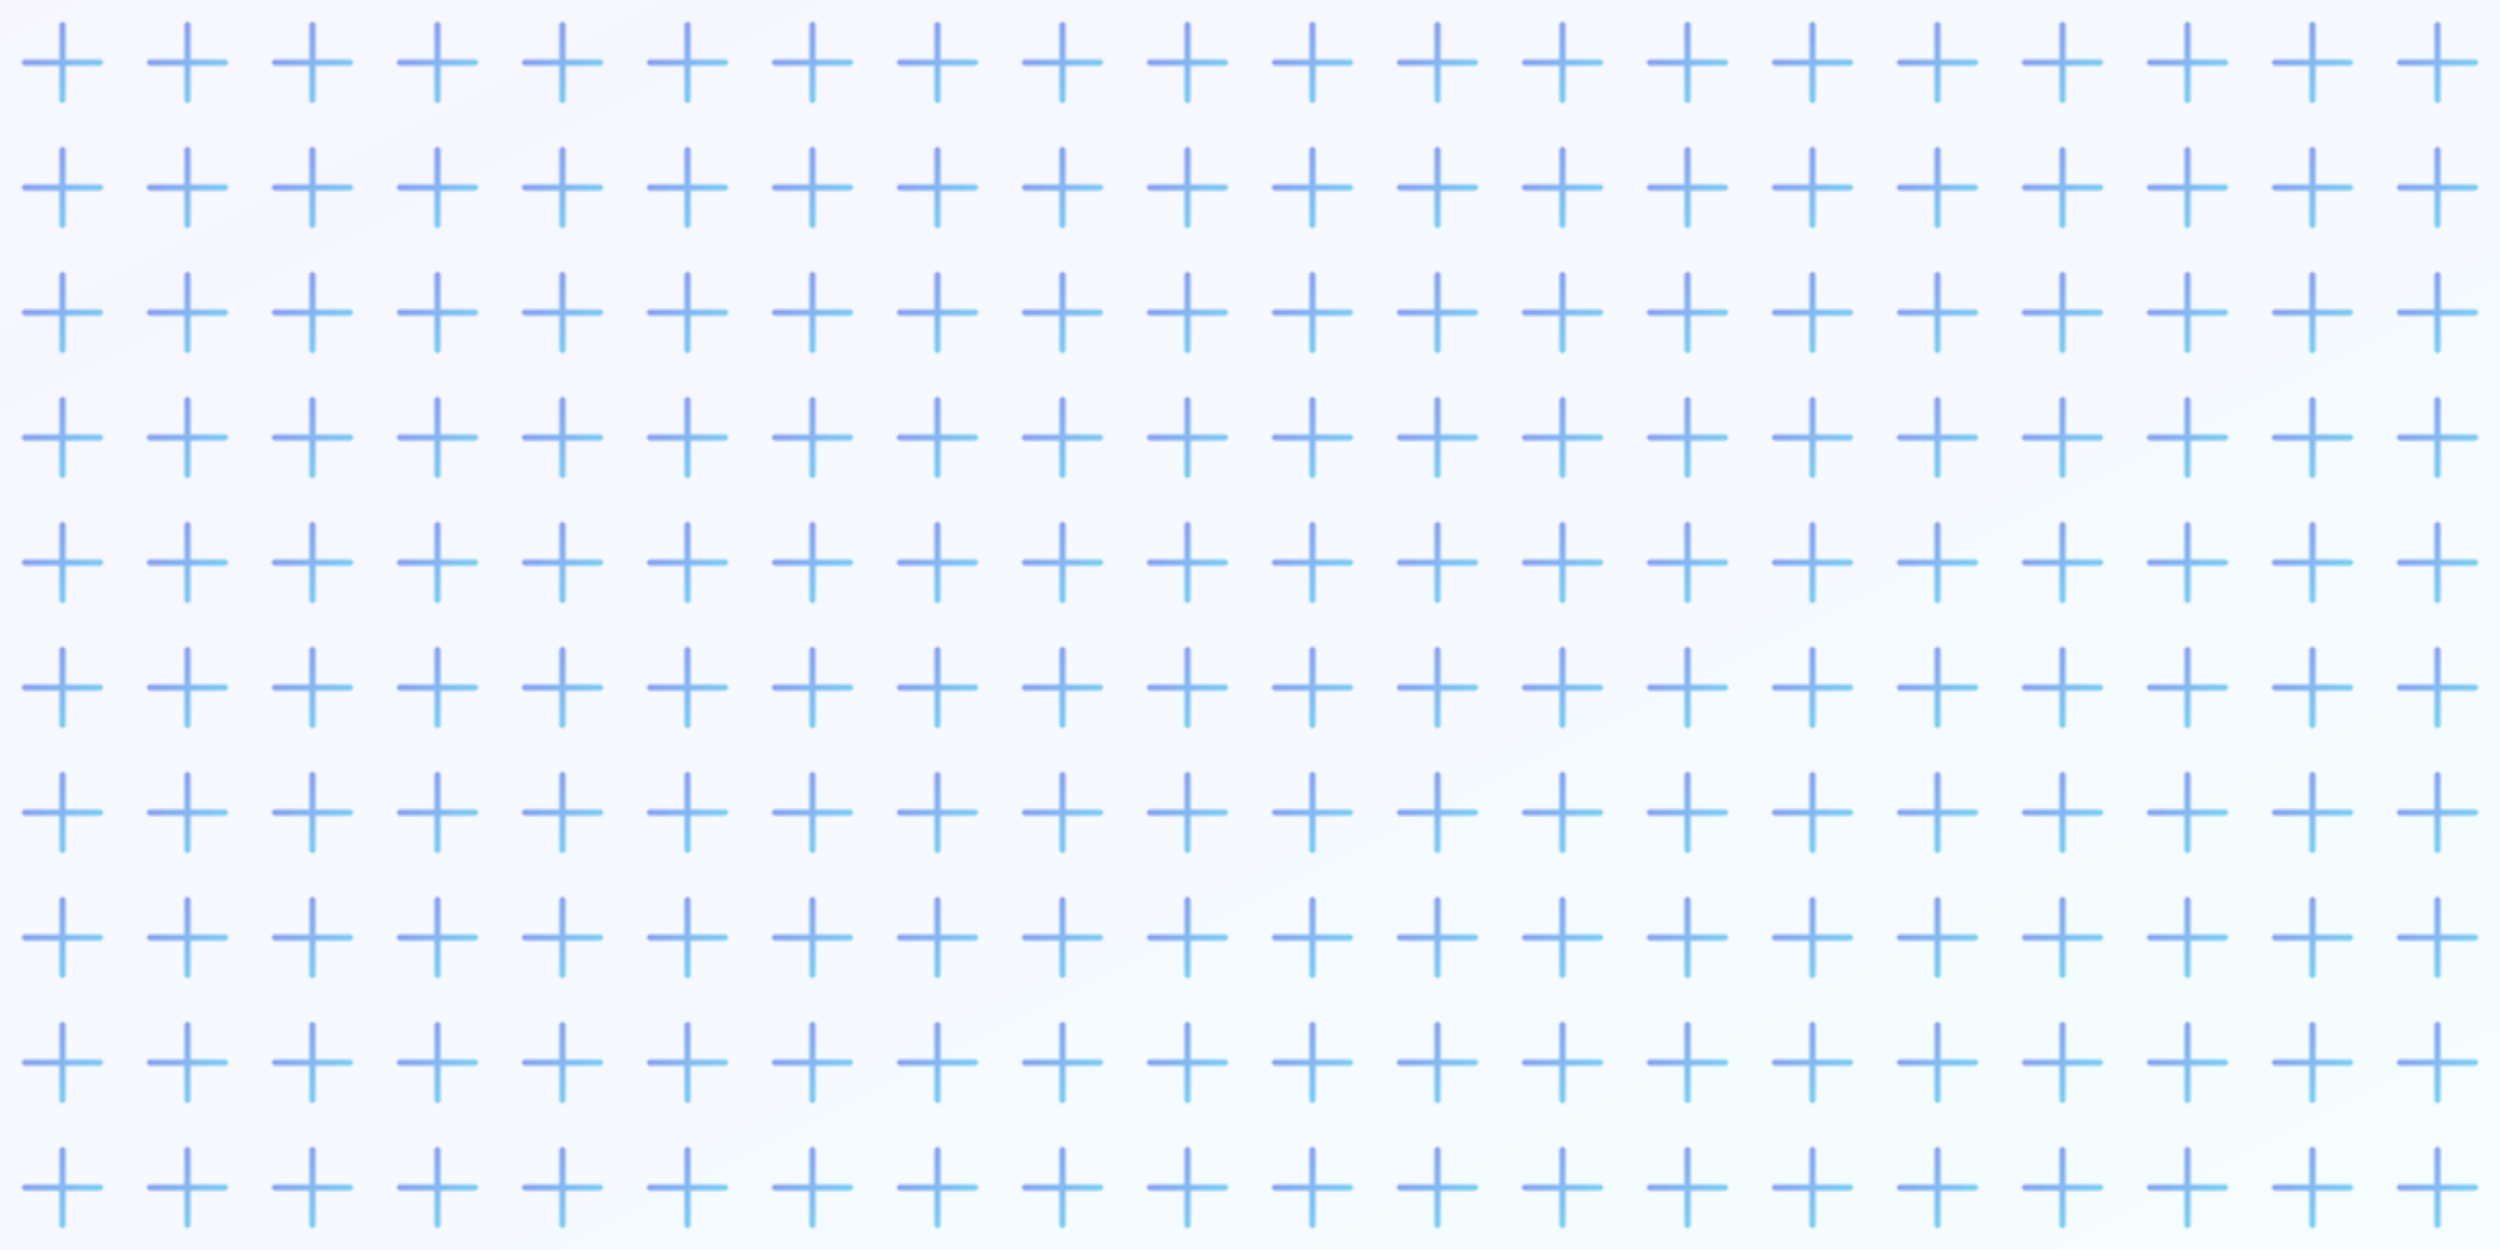 <svg xmlns="http://www.w3.org/2000/svg" viewBox="0 0 1200 600" width="1200" height="600" preserveAspectRatio="none">
  <defs>
    <linearGradient id="a" x1="0" x2="1" y1="0" y2="1">
      <stop offset="0" stop-color="#4f46e5" stop-opacity="0.6"/>
      <stop offset="1" stop-color="#22d3ee" stop-opacity="0.6"/>
    </linearGradient>
    <pattern id="cross" width="60" height="60" patternUnits="userSpaceOnUse">
      <path d="M30 12v36M12 30h36" stroke="url(#a)" stroke-width="3" stroke-linecap="round"/>
    </pattern>
  </defs>
  <rect width="1200" height="600" fill="url(#cross)"/>
  <rect width="1200" height="600" fill="url(#a)" opacity="0.08"/>
</svg>



